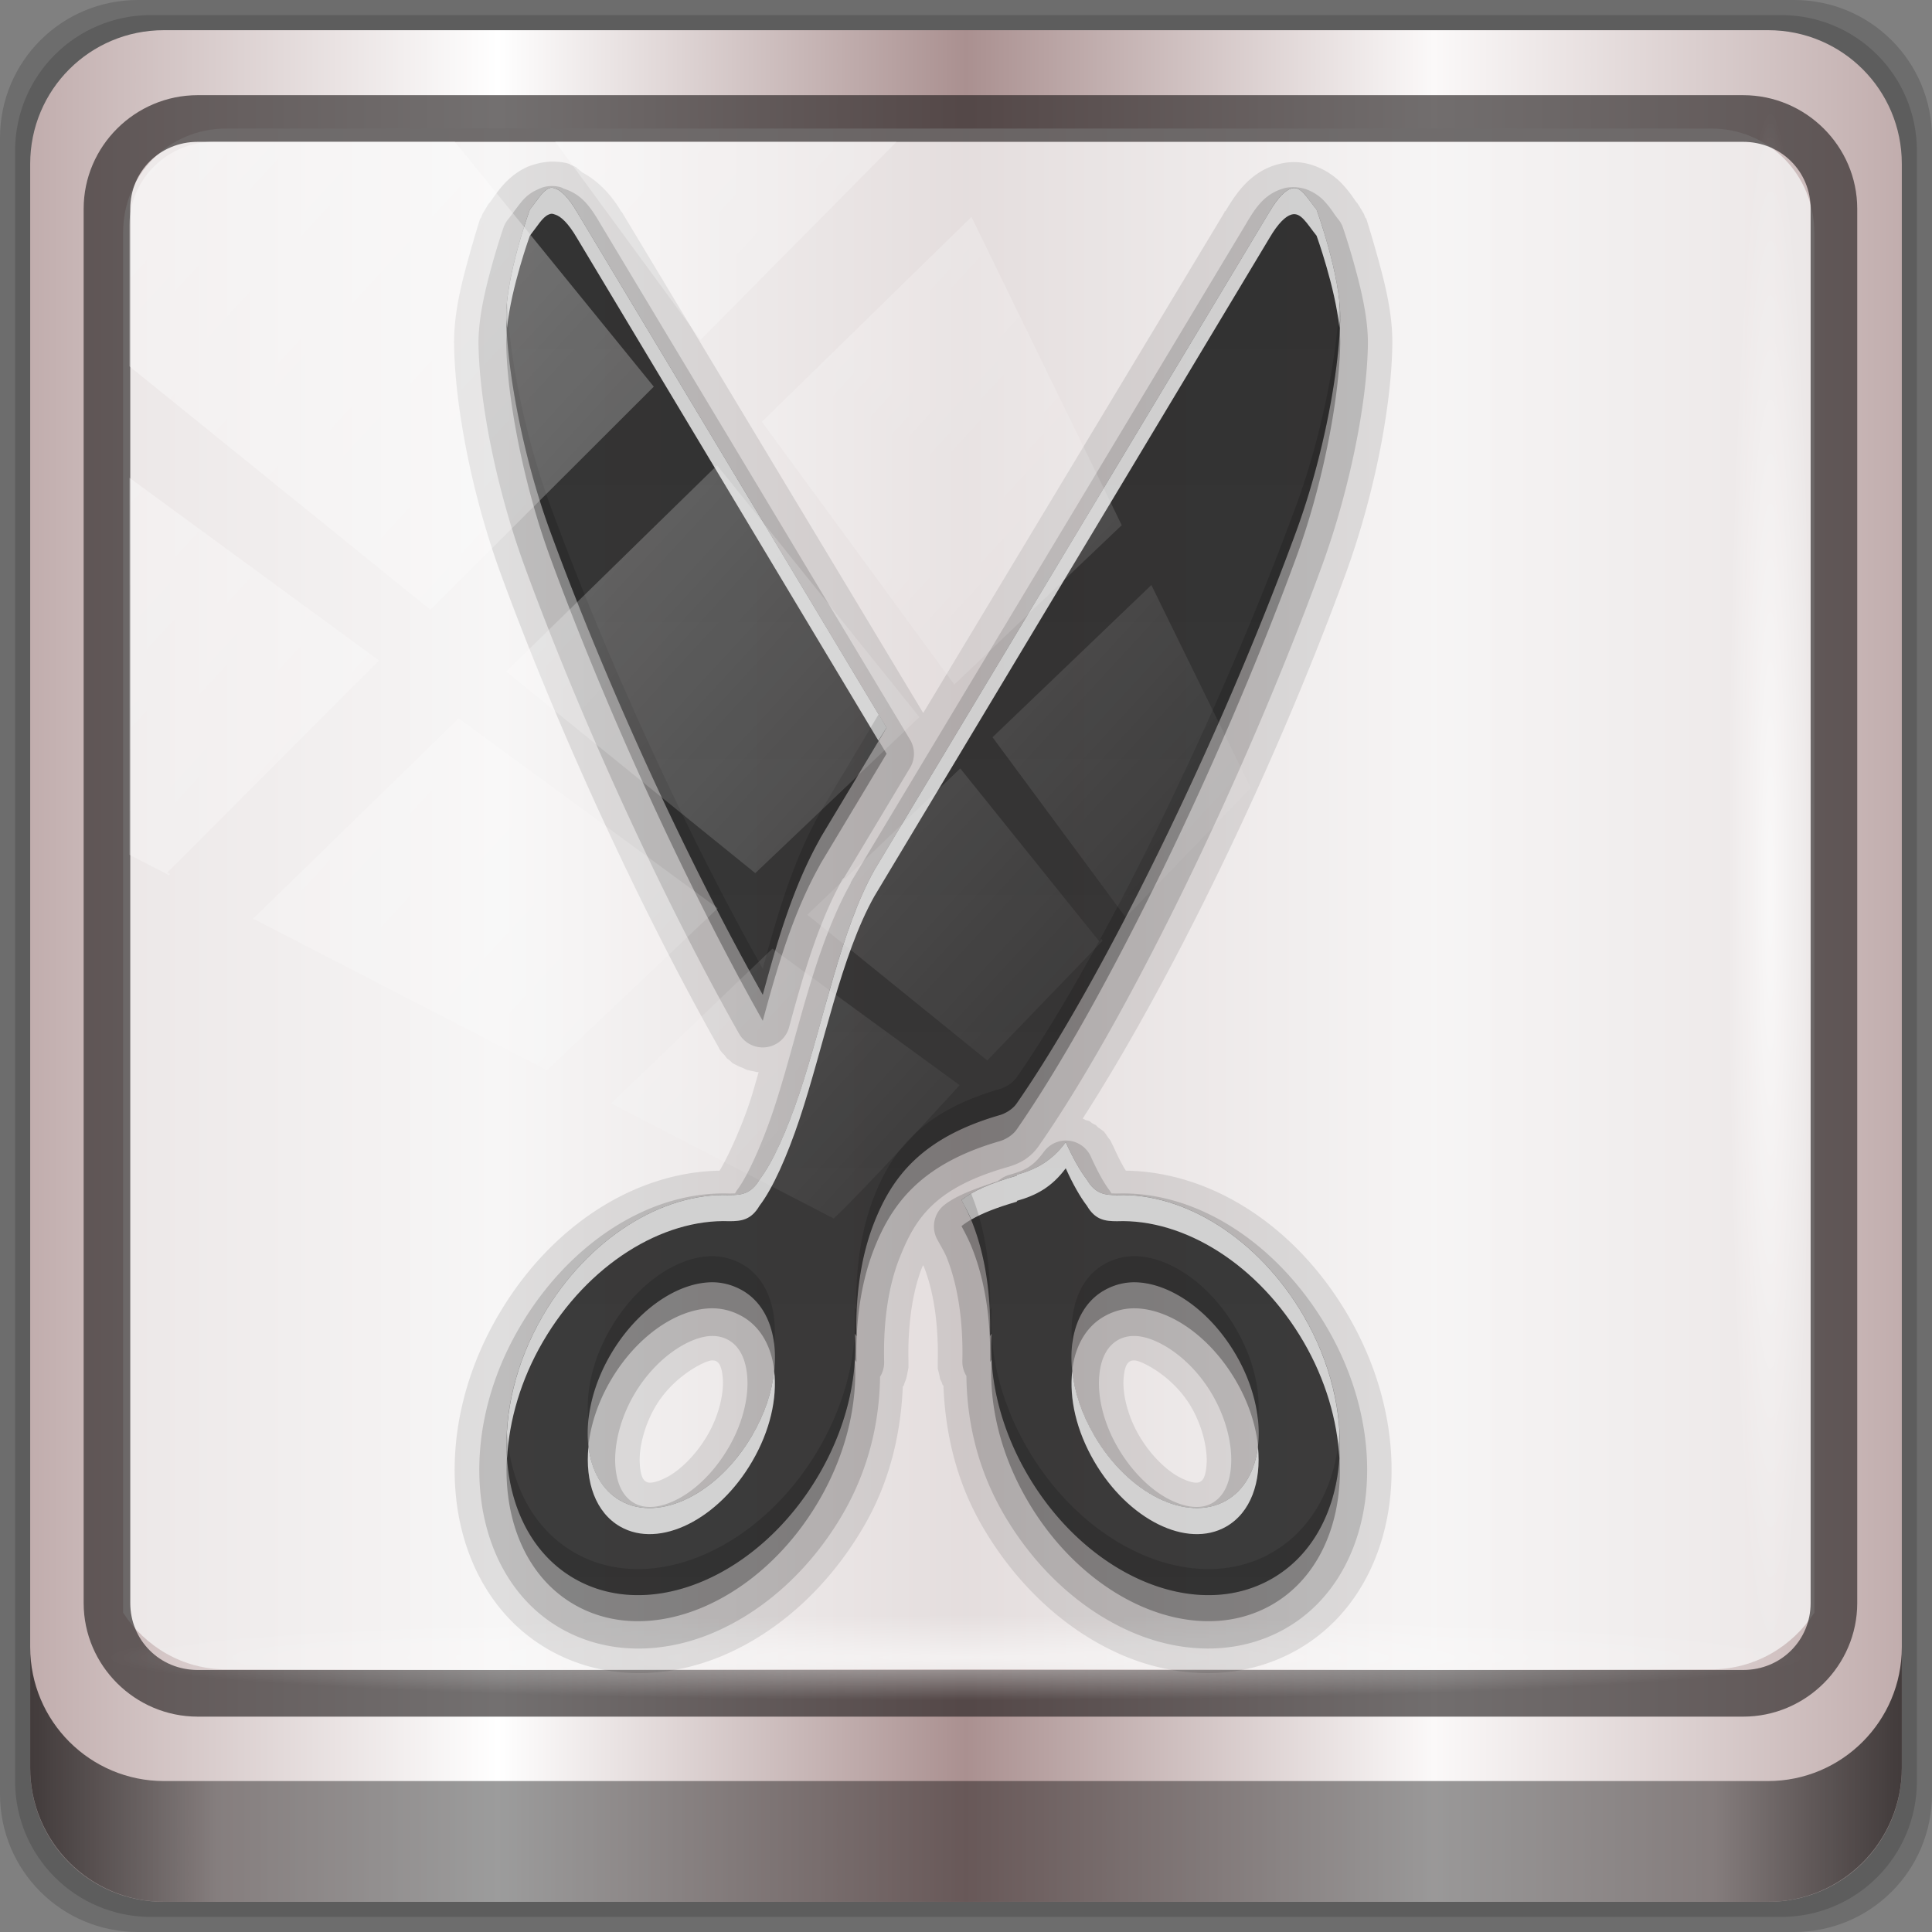<?xml version="1.0" encoding="UTF-8" standalone="no"?>
<!-- Created with Inkscape (http://www.inkscape.org/) -->

<svg
   xmlns:dc="http://purl.org/dc/elements/1.1/"
   xmlns:cc="http://creativecommons.org/ns#"
   xmlns:rdf="http://www.w3.org/1999/02/22-rdf-syntax-ns#"
   xmlns:svg="http://www.w3.org/2000/svg"
   xmlns="http://www.w3.org/2000/svg"
   xmlns:xlink="http://www.w3.org/1999/xlink"
   xmlns:sodipodi="http://sodipodi.sourceforge.net/DTD/sodipodi-0.dtd"
   xmlns:inkscape="http://www.inkscape.org/namespaces/inkscape"
   width="96"
   height="96"
   viewBox="0 0 96 96"
   version="1.1"
   id="svg1072"
   inkscape:version="0.92.1 r15371"
   sodipodi:docname="gtk-cut.svg">
  <rect x="0" y="0" width="96" height="96" fill="#808080" stroke="none"/>
  <defs
     id="defs1066">
    <linearGradient
       y2="47"
       x2="90"
       y1="47"
       x1="6"
       gradientTransform="matrix(1.107,0,0,1.107,-4.994,-3.621)"
       gradientUnits="userSpaceOnUse"
       id="linearGradient4071"
       xlink:href="#linearGradient6139-0"
       inkscape:collect="always" />
    <linearGradient
       id="linearGradient6139-0">
      <stop
         style="stop-color:#c1adad;stop-opacity:1;"
         offset="0"
         id="stop6141-2" />
      <stop
         id="stop6151-0"
         offset="0.25"
         style="stop-color:#ffffff;stop-opacity:1;" />
      <stop
         id="stop6147-1"
         offset="0.5"
         style="stop-color:#aa9090;stop-opacity:1;" />
      <stop
         style="stop-color:#fbf9f9;stop-opacity:1;"
         offset="0.75"
         id="stop6149-4" />
      <stop
         style="stop-color:#c1adad;stop-opacity:1;"
         offset="1"
         id="stop6143-4" />
    </linearGradient>
    <linearGradient
       gradientUnits="userSpaceOnUse"
       y2="88.172"
       x2="94.5"
       y1="88.172"
       x1="1.5"
       id="linearGradient4129"
       xlink:href="#linearGradient3832-0-6-1-1"
       inkscape:collect="always"
       gradientTransform="translate(0.149,0.415)" />
    <linearGradient
       id="linearGradient3832-0-6-1-1">
      <stop
         id="stop3834-6-3-7-1"
         offset="0"
         style="stop-color:#000000;stop-opacity:1;" />
      <stop
         style="stop-color:#000000;stop-opacity:0.588;"
         offset="0.1"
         id="stop3872-2-4" />
      <stop
         id="stop3844-6-2-7-6"
         offset="0.9"
         style="stop-color:#000000;stop-opacity:0.588;" />
      <stop
         id="stop3836-5-0-2-9"
         offset="1"
         style="stop-color:#000000;stop-opacity:1;" />
    </linearGradient>
    <radialGradient
       r="43.199"
       fy="44.893"
       fx="13.948"
       cy="44.893"
       cx="13.948"
       gradientTransform="matrix(0.975,0,0,0.049,34.048,80.582)"
       gradientUnits="userSpaceOnUse"
       id="radialGradient7462"
       xlink:href="#linearGradient3737"
       inkscape:collect="always" />
    <linearGradient
       id="linearGradient3737">
      <stop
         id="stop3739"
         style="stop-color:#ffffff;stop-opacity:1"
         offset="0" />
      <stop
         id="stop3741"
         style="stop-color:#ffffff;stop-opacity:0"
         offset="1" />
    </linearGradient>
    <radialGradient
       r="43.199"
       fy="44.893"
       fx="13.948"
       cy="44.893"
       cx="13.948"
       gradientTransform="matrix(0.888,0,0,0.049,31.96,-90.317)"
       gradientUnits="userSpaceOnUse"
       id="radialGradient7464"
       xlink:href="#linearGradient3737"
       inkscape:collect="always" />
    <linearGradient
       y2="14.514"
       x2="50.528"
       y1="-28.642"
       x1="2.771"
       gradientUnits="userSpaceOnUse"
       id="linearGradient4767"
       xlink:href="#linearGradient3737"
       inkscape:collect="always" />
    <clipPath
       clipPathUnits="userSpaceOnUse"
       id="clipPath4156-4-1">
      <path
         style="opacity:0.6;fill:#ffffff;fill-opacity:1;stroke:none"
         d="m 27.046,-55.695 -14.214,13.321 h 0.061 l 15.653,21.771 10.231,-10.546 C 38.562,-32.302 27.468,-54.819 27.046,-55.695 Z M 9.647,-39.383 -5.241,-25.321 15.988,-7.806 26.372,-18.383 Z m 31.491,12.951 -9.741,9.714 8.945,12.458 7.781,-7.555 z m -49.84,4.379 -13.754,12.982 26.283,13.846 0.061,-0.062 -0.123,-0.062 L 13.599,-5.401 -8.702,-22.053 Z m 38.015,7.401 -9.803,9.775 11.579,9.559 7.628,-7.401 -8.669,-11.009 z m 20.187,5.674 -7.383,7.216 6.188,8.542 5.82,-6.137 z m -32.195,6.322 -9.557,9.498 13.662,7.185 7.934,-7.678 z m 23.312,2.374 -7.107,6.938 8.363,6.907 5.361,-5.674 -0.061,-0.092 -0.092,0.123 -6.464,-8.203 z m -8.73,8.542 -7.505,7.339 10.354,5.458 c 1.397,-1.321 5.675,-6.123 5.851,-6.322 z"
         id="path4158-0-8"
         inkscape:connector-curvature="0" />
    </clipPath>
    <linearGradient
       x1="46.07"
       y1="0.921"
       x2="46.07"
       y2="17.478"
       id="linearGradient3916"
       xlink:href="#linearGradient3637"
       gradientUnits="userSpaceOnUse"
       gradientTransform="matrix(-2.669,0,0,3.169,171.994,18.593)" />
    <linearGradient
       id="linearGradient3637">
      <stop
         id="stop3639"
         style="stop-color:#131313;stop-opacity:1"
         offset="0" />
      <stop
         id="stop3641"
         style="stop-color:#212121;stop-opacity:1"
         offset="1" />
    </linearGradient>
  </defs>
  <sodipodi:namedview
     id="base"
     pagecolor="#ffffff"
     bordercolor="#666666"
     borderopacity="1.0"
     inkscape:pageopacity="0.0"
     inkscape:pageshadow="2"
     inkscape:zoom="3.5520834"
     inkscape:cx="35.544063"
     inkscape:cy="48"
     inkscape:document-units="px"
     inkscape:current-layer="g2574"
     showgrid="false"
     inkscape:showpageshadow="false"
     units="px"
     inkscape:lockguides="true"
     inkscape:window-width="1280"
     inkscape:window-height="972"
     inkscape:window-x="0"
     inkscape:window-y="26"
     inkscape:window-maximized="1">
    <sodipodi:guide
       position="0,0"
       orientation="0,96"
       id="guide1621"
       inkscape:locked="true" />
    <sodipodi:guide
       position="96,0"
       orientation="-96,0"
       id="guide1623"
       inkscape:locked="true" />
    <sodipodi:guide
       position="96,96"
       orientation="0,-96"
       id="guide1625"
       inkscape:locked="true" />
    <sodipodi:guide
       position="0,96"
       orientation="96,0"
       id="guide1627"
       inkscape:locked="true" />
  </sodipodi:namedview>
  <g
     inkscape:label="Livello 1"
     inkscape:groupmode="layer"
     id="layer1"
     transform="translate(0,-1026.52)">
    <g
       transform="translate(-0.149,1026.105)"
       style="display:inline"
       id="g2574">
      <path
         inkscape:connector-curvature="0"
         id="path3288"
         d="M 89.292,0.415 H 7.006 c -3.799,0 -6.857,3.058 -6.857,6.857 V 89.558 c 0,3.799 3.058,6.857 6.857,6.857 H 89.292 c 3.799,0 6.857,-3.058 6.857,-6.857 V 7.272 c 0,-3.799 -3.058,-6.857 -6.857,-6.857 z"
         style="display:inline;opacity:0.15;fill:#000000;fill-opacity:1;fill-rule:nonzero;stroke:none" />
      <path
         style="display:inline;opacity:0.15;fill:#000000;fill-opacity:1;fill-rule:nonzero;stroke:none"
         d="M 88.649,1.165 H 7.649 c -3.739,0 -6.75,3.01 -6.75,6.75 V 88.915 c 0,3.74 3.011,6.75 6.75,6.75 H 88.649 c 3.74,0 6.75,-3.01 6.75,-6.75 V 7.915 c 0,-3.739 -3.01,-6.75 -6.75,-6.75 z"
         id="path4085"
         inkscape:connector-curvature="0" />
      <path
         inkscape:connector-curvature="0"
         id="rect4251-1"
         d="M 88.006,1.915 H 8.292 c -3.68,0 -6.643,2.963 -6.643,6.643 V 88.272 c 0,3.68 2.963,6.643 6.643,6.643 H 88.006 c 3.68,0 6.643,-2.963 6.643,-6.643 V 8.558 c 0,-3.68 -2.963,-6.643 -6.643,-6.643 z"
         style="display:inline;fill:url(#linearGradient4071);fill-opacity:1;fill-rule:nonzero;stroke:none" />
      <path
         sodipodi:nodetypes="sscccsccscccsss"
         inkscape:connector-curvature="0"
         id="path3400-6"
         d="m 11.39,6.802 c -2.856,0 -5.124,2.288 -5.124,5.171 v 21.427 7.239 39.914 c 1.097,1.684 2.969,2.812 5.124,2.812 h 4.099 65.589 4.099 c 2.155,0 4.027,-1.127 5.124,-2.812 V 40.64 33.401 11.973 c 0,-2.883 -2.268,-5.171 -5.124,-5.171 z"
         style="display:inline;opacity:0.779;fill:#f5f3f3;fill-opacity:1;fill-rule:nonzero;stroke:none;stroke-width:1.03" />
      <path
         style="color:#000000;font-style:normal;font-variant:normal;font-weight:normal;font-stretch:normal;font-size:medium;line-height:normal;font-family:Sans;-inkscape-font-specification:Sans;text-indent:0;text-align:start;text-decoration:none;text-decoration-line:none;letter-spacing:normal;word-spacing:normal;text-transform:none;writing-mode:lr-tb;direction:ltr;baseline-shift:baseline;text-anchor:start;display:inline;overflow:visible;visibility:visible;fill:#241f1f;fill-opacity:0.633;stroke:none;stroke-width:2.376;marker:none;enable-background:accumulate"
         d="m 9.974,5.144 c -3.117,0 -5.668,2.54 -5.668,5.646 v 69.278 c 0,3.106 2.551,5.646 5.668,5.646 H 86.766 c 3.117,0 5.668,-2.54 5.668,-5.646 V 10.79 c 0,-3.106 -2.551,-5.646 -5.668,-5.646 z m 0,2.319 H 86.766 c 1.888,0 3.352,1.48 3.352,3.327 v 69.278 c 0,1.846 -1.464,3.327 -3.352,3.327 H 9.974 c -1.888,0 -3.352,-1.48 -3.352,-3.327 V 10.79 c 0,-1.846 1.464,-3.327 3.352,-3.327 z"
         id="path4989"
         inkscape:connector-curvature="0" />
      <path
         id="path4118"
         d="m 1.649,82.259 v 6 c 0,3.68 2.976,6.656 6.656,6.656 H 87.993 c 3.68,0 6.656,-2.976 6.656,-6.656 v -6 c 0,3.68 -2.976,6.656 -6.656,6.656 H 8.305 c -3.68,0 -6.656,-2.976 -6.656,-6.656 z"
         style="display:inline;opacity:0.658;fill:url(#linearGradient4129);fill-opacity:1;fill-rule:nonzero;stroke:none"
         inkscape:connector-curvature="0" />
      <rect
         ry="4.25"
         rx="0"
         y="80.665"
         x="5.524"
         height="4.25"
         width="84.25"
         id="rect4131"
         style="opacity:0.55;fill:url(#radialGradient7462);fill-opacity:1;stroke:none" />
      <rect
         transform="rotate(90)"
         style="opacity:0.669;fill:url(#radialGradient7464);fill-opacity:1;stroke:none"
         id="rect4141"
         width="76.75"
         height="4.25"
         x="5.975"
         y="-90.234"
         rx="0"
         ry="4.25" />
      <g
         transform="matrix(1.295,0,0,1.295,-16.137,-16.159)"
         style="display:inline"
         id="g879">
        <path
           inkscape:connector-curvature="0"
           style="display:inline;opacity:0.1;fill:#000000;fill-opacity:1;stroke:none"
           id="path3946"
           d="m 33.812,19 c -0.502,-0.011 -0.99,0.197 -0.969,0.188 -0.624,0.27 -0.998,0.744 -1.125,0.906 -0.161,0.205 -0.268,0.371 -0.344,0.469 -0.006,0.007 -0.026,0.025 -0.031,0.031 -0.031,0.039 -0.061,0.092 -0.062,0.094 -0.002,0.002 -0.092,0.154 -0.094,0.156 -0.002,0.003 -0.092,0.154 -0.094,0.156 -0.001,0.003 -0.061,0.154 -0.062,0.156 A 0.949,0.949 0 0 0 31,21.188 c 0,0 -0.219,0.68 -0.469,1.594 -0.246,0.901 -0.549,2.056 -0.531,3.25 0.035,2.346 0.67,5.729 1.812,8.844 2.292,6.25 5.472,13.03 8.312,18.062 0.001,0.002 0.061,0.123 0.062,0.125 0.001,0.002 0.092,0.123 0.094,0.125 0.002,0.002 0.092,0.092 0.094,0.094 0.002,0.002 0.092,0.123 0.094,0.125 0.002,0.002 0.123,0.092 0.125,0.094 0.002,0.002 0.092,0.092 0.094,0.094 0.002,0.001 0.123,0.061 0.125,0.062 0.002,0.001 0.123,0.061 0.125,0.062 0.002,0.001 0.154,0.062 0.156,0.062 0.002,9.12e-4 0.123,0.062 0.125,0.062 0.002,7.5e-4 0.123,0.031 0.125,0.031 0.002,5.85e-4 0.154,0.031 0.156,0.031 0.002,4.16e-4 0.123,0.031 0.125,0.031 9.52e-4,9.8e-5 0.035,-0.002 0.062,0 -0.109,0.371 -0.229,0.814 -0.344,1.156 -0.403,1.205 -0.962,2.327 -1.156,2.625 -3.357,0.063 -6.552,2.219 -8.5,5.562 -1.336,2.292 -1.872,4.815 -1.594,7.125 0.279,2.318 1.433,4.487 3.531,5.688 2.089,1.195 4.567,1.14 6.719,0.219 2.139,-0.915 4.044,-2.653 5.375,-4.938 1.021,-1.751 1.424,-3.605 1.5,-5.375 3.41e-4,-6.55e-4 0.023,-0.015 0.031,-0.031 0.019,-0.039 0.031,-0.092 0.031,-0.094 9.71e-4,-0.002 0.062,-0.154 0.062,-0.156 8.01e-4,-0.002 0.031,-0.123 0.031,-0.125 6.26e-4,-0.002 0.031,-0.154 0.031,-0.156 4.48e-4,-0.002 0.031,-0.154 0.031,-0.156 2.67e-4,-0.002 -8.5e-5,-0.123 0,-0.125 8.5e-5,-0.003 9.8e-5,-0.154 0,-0.156 -0.027,-1.109 0.095,-2.495 0.531,-3.594 0.01,-0.026 0.021,-0.037 0.031,-0.062 0.005,0.012 0.027,0.053 0.031,0.062 0.436,1.099 0.558,2.485 0.531,3.594 a 0.949,0.949 0 0 0 0,0.031 c -2.6e-5,0.002 -1.39e-4,0.123 0,0.125 1.39e-4,0.002 -3.03e-4,0.154 0,0.156 3.03e-4,0.002 0.031,0.123 0.031,0.125 4.65e-4,0.002 0.031,0.123 0.031,0.125 6.25e-4,0.002 0.03,0.154 0.031,0.156 7.82e-4,0.002 0.062,0.123 0.062,0.125 6.55e-4,0.002 0.013,0.057 0.031,0.094 4.2e-4,0.011 0.031,0.02 0.031,0.031 0.071,1.782 0.473,3.643 1.5,5.406 1.331,2.285 3.236,4.022 5.375,4.938 2.152,0.921 4.63,0.976 6.719,-0.219 2.098,-1.2 3.252,-3.37 3.531,-5.688 0.278,-2.31 -0.258,-4.833 -1.594,-7.125 -1.954,-3.354 -5.163,-5.513 -8.531,-5.562 -0.115,-0.177 -0.274,-0.475 -0.469,-0.906 -9.21e-4,-0.002 -0.061,-0.123 -0.062,-0.125 -0.001,-0.002 -0.061,-0.123 -0.062,-0.125 -0.001,-0.002 -0.092,-0.123 -0.094,-0.125 -0.001,-0.002 -0.061,-0.092 -0.062,-0.094 -0.002,-0.002 -0.092,-0.123 -0.094,-0.125 -0.002,-0.002 -0.123,-0.092 -0.125,-0.094 -0.002,-0.002 -0.092,-0.061 -0.094,-0.062 -0.002,-0.001 -0.092,-0.092 -0.094,-0.094 -0.002,-0.001 -0.123,-0.061 -0.125,-0.062 -0.002,-0.001 -0.123,-0.093 -0.125,-0.094 -0.002,-10e-4 -0.123,-0.03 -0.125,-0.031 -0.002,-8.84e-4 -0.123,-0.062 -0.125,-0.062 C 57.411,50.608 61.382,42.525 64.188,34.875 65.33,31.76 65.965,28.377 66,26.031 66.018,24.837 65.715,23.682 65.469,22.781 65.219,21.867 65,21.188 65,21.188 A 0.949,0.949 0 0 0 64.969,21.156 C 64.968,21.154 64.908,21.003 64.906,21 64.905,20.997 64.814,20.846 64.812,20.844 64.811,20.841 64.72,20.69 64.719,20.688 c -0.001,-0.002 -0.031,-0.054 -0.062,-0.094 -0.004,-0.005 -0.027,-0.026 -0.031,-0.031 -0.087,-0.115 -0.243,-0.382 -0.562,-0.719 -0.206,-0.217 -0.506,-0.453 -0.906,-0.625 -0.509,-0.219 -1.04,-0.27 -1.625,-0.094 -0.977,0.294 -1.516,1.065 -1.938,1.781 -0.003,0.005 -0.028,-0.005 -0.031,0 V 20.938 L 48,40.156 36.438,20.938 c -0.007,-0.012 -0.024,-0.019 -0.031,-0.031 -0.342,-0.581 -0.825,-1.134 -1.5,-1.5 C 34.906,19.406 34.884,19.384 34.875,19.375 34.827,19.35 34.8,19.304 34.75,19.281 34.717,19.256 34.711,19.233 34.688,19.219 34.608,19.17 34.539,19.151 34.469,19.125 34.456,19.12 34.45,19.098 34.438,19.094 34.266,19.033 34.061,19.005 33.812,19 Z m 6.062,46 c 0.099,-0.004 0.146,0.007 0.188,0.031 0.074,0.042 0.213,0.137 0.25,0.688 0.035,0.52 -0.128,1.358 -0.594,2.156 -0.47,0.807 -1.114,1.387 -1.594,1.625 -0.519,0.258 -0.7,0.185 -0.75,0.156 -0.076,-0.043 -0.213,-0.129 -0.25,-0.688 -0.036,-0.53 0.133,-1.396 0.594,-2.188 C 38.414,65.588 39.634,65.01 39.875,65 Z m 16.25,0 c 0.241,0.01 1.461,0.588 2.156,1.781 0.461,0.791 0.629,1.657 0.594,2.188 -0.037,0.558 -0.174,0.644 -0.25,0.688 -0.05,0.029 -0.231,0.101 -0.75,-0.156 -0.48,-0.238 -1.123,-0.818 -1.594,-1.625 -0.465,-0.799 -0.629,-1.637 -0.594,-2.156 0.037,-0.55 0.176,-0.645 0.25,-0.688 C 55.979,65.007 56.026,64.996 56.125,65 Z" />
        <path
           inkscape:connector-curvature="0"
           style="display:inline;opacity:0.15;fill:#000000;fill-opacity:1;stroke:none"
           id="path3942"
           d="m 33.781,19.938 c -0.31,-0.007 -0.467,0.084 -0.562,0.125 -0.42,0.181 -0.601,0.435 -0.75,0.625 -0.149,0.19 -0.263,0.36 -0.375,0.5 A 1.048,1.048 0 0 0 31.906,21.5 c 0,0 -0.227,0.649 -0.469,1.531 -0.241,0.882 -0.515,1.988 -0.5,3 0.033,2.173 0.676,5.518 1.781,8.531 2.271,6.194 5.41,12.93 8.219,17.906 A 1.048,1.048 0 0 0 42.844,52.25 c 0.529,-1.95 1.108,-4.007 2.062,-5.719 A 1.048,1.048 0 0 0 44.938,46.5 1.048,1.048 0 0 0 44.969,46.469 L 47.5,42.25 a 1.048,1.048 0 0 0 0,-1.062 L 35.625,21.406 c -0.402,-0.69 -0.742,-1.165 -1.438,-1.375 0.024,0.007 -0.096,-0.087 -0.406,-0.094 z m 28.031,0.094 c -0.696,0.21 -1.036,0.685 -1.438,1.375 l -15.156,25.25 a 1.048,1.048 0 0 0 0,0.031 c -1.431,2.548 -2.069,6.027 -2.969,8.719 -0.449,1.342 -1.025,2.576 -1.375,3.031 a 1.048,1.048 0 0 0 -0.062,0.094 c -0.076,0.13 -0.057,0.073 -0.031,0.062 0.022,-0.009 -0.053,-0.004 -0.188,0 -0.022,7.19e-4 -0.003,0 -0.031,0 -3.067,-0.105 -6.176,1.92 -8.062,5.156 -1.238,2.125 -1.72,4.447 -1.469,6.531 0.251,2.084 1.265,3.972 3.062,5 1.794,1.026 3.947,0.982 5.875,0.156 1.928,-0.825 3.701,-2.41 4.938,-4.531 1.002,-1.72 1.414,-3.541 1.438,-5.281 A 1.048,1.048 0 0 0 46.5,65.031 c -0.029,-1.187 0.082,-2.68 0.594,-3.969 0.608,-1.531 1.347,-2.67 4.094,-3.469 0.498,-0.135 0.936,-0.357 1.281,-0.875 3.317,-4.773 7.798,-13.935 10.812,-22.156 1.105,-3.013 1.748,-6.358 1.781,-8.531 0.015,-1.012 -0.259,-2.118 -0.5,-3 C 64.321,22.149 64.094,21.5 64.094,21.5 a 1.048,1.048 0 0 0 -0.188,-0.312 C 63.751,20.993 63.633,20.771 63.375,20.5 63.246,20.364 63.055,20.212 62.781,20.094 62.507,19.976 62.118,19.939 61.812,20.031 Z M 53.531,56.562 A 1.048,1.048 0 0 0 52.625,57 c -0.411,0.555 -0.706,0.703 -1.312,0.875 a 1.048,1.048 0 0 0 -0.375,0.188 1.048,1.048 0 0 0 -0.094,0.062 c -0.803,0.268 -1.546,0.527 -2.031,0.906 a 1.048,1.048 0 0 0 -0.281,1.312 c 0.142,0.266 0.287,0.497 0.375,0.719 0.511,1.289 0.623,2.781 0.594,3.969 a 1.048,1.048 0 0 0 0.156,0.562 c 0.018,1.749 0.429,3.582 1.438,5.312 1.236,2.121 3.009,3.706 4.938,4.531 1.928,0.825 4.081,0.87 5.875,-0.156 1.797,-1.028 2.812,-2.916 3.062,-5 C 65.22,68.197 64.738,65.875 63.5,63.75 c -1.886,-3.237 -4.996,-5.261 -8.062,-5.156 -0.028,0 -0.009,7.19e-4 -0.031,0 -0.134,-0.004 -0.209,-0.009 -0.188,0 0.025,0.011 0.045,0.067 -0.031,-0.062 A 1.048,1.048 0 0 0 55.125,58.438 c -0.187,-0.243 -0.44,-0.7 -0.688,-1.25 a 1.048,1.048 0 0 0 -0.906,-0.625 z m -13.688,7.5 c 0.235,-0.01 0.47,0.032 0.688,0.156 0.392,0.224 0.668,0.683 0.719,1.438 0.051,0.754 -0.164,1.736 -0.719,2.688 -0.555,0.953 -1.304,1.655 -2,2 -0.696,0.345 -1.24,0.345 -1.625,0.125 -0.387,-0.222 -0.668,-0.674 -0.719,-1.438 -0.051,-0.764 0.165,-1.769 0.719,-2.719 0.834,-1.431 2.126,-2.217 2.938,-2.25 z m 16.312,0 c 0.811,0.033 2.104,0.819 2.938,2.25 0.553,0.95 0.77,1.955 0.719,2.719 -0.051,0.764 -0.331,1.216 -0.719,1.438 -0.385,0.22 -0.929,0.22 -1.625,-0.125 -0.696,-0.345 -1.445,-1.047 -2,-2 -0.555,-0.952 -0.77,-1.933 -0.719,-2.688 0.051,-0.754 0.327,-1.213 0.719,-1.438 0.218,-0.125 0.452,-0.166 0.688,-0.156 z" />
        <path
           style="display:inline;opacity:0.3;fill:#000000;fill-opacity:1;stroke:none"
           id="path3936"
           inkscape:connector-curvature="0"
           d="m 33.75,21 c -0.041,-8.97e-4 -0.085,0.014 -0.125,0.031 -0.24,0.104 -0.431,0.452 -0.719,0.812 0,0 -0.93,2.554 -0.906,4.156 0.03,1.98 0.628,5.298 1.688,8.188 2.248,6.131 5.382,12.868 8.156,17.781 C 42.378,49.997 42.984,47.866 44.031,46 A 2.412,2.412 0 0 1 44.062,45.938 L 46.594,41.719 34.719,21.938 C 34.378,21.353 34.093,21.097 33.875,21.031 33.83,21.018 33.791,21.001 33.75,21 Z m 28.375,0.031 c -0.218,0.066 -0.503,0.321 -0.844,0.906 L 46.125,47.188 c -1.283,2.286 -1.939,5.763 -2.875,8.562 -0.468,1.4 -1.019,2.646 -1.531,3.312 -0.319,0.545 -0.694,0.594 -1.156,0.594 -2.57,-0.1 -5.426,1.656 -7.156,4.625 -2.261,3.879 -1.718,8.414 1.219,10.094 2.937,1.68 7.114,-0.121 9.375,-4 1.041,-1.786 1.484,-3.692 1.375,-5.406 l 0.062,0.094 c -0.031,-1.28 0.1,-2.894 0.688,-4.375 0.674,-1.699 1.786,-3.223 4.781,-4.094 0.258,-0.07 0.538,-0.245 0.688,-0.469 C 54.803,51.508 59.328,42.326 62.312,34.188 63.372,31.298 63.97,27.98 64,26 64.024,24.398 63.094,21.844 63.094,21.844 62.71,21.363 62.488,20.922 62.125,21.031 Z M 53.469,57.625 c -0.548,0.739 -1.152,1.045 -1.875,1.25 v 0.031 c -1.055,0.307 -1.687,0.595 -2.125,0.938 0.147,0.275 0.292,0.556 0.406,0.844 0.588,1.481 0.719,3.095 0.688,4.375 l 0.062,-0.094 c -0.109,1.715 0.334,3.621 1.375,5.406 2.261,3.879 6.438,5.68 9.375,4 2.937,-1.68 3.479,-6.214 1.219,-10.094 -1.73,-2.969 -4.586,-4.725 -7.156,-4.625 -0.462,0 -0.837,-0.048 -1.156,-0.594 -0.265,-0.345 -0.543,-0.838 -0.812,-1.438 z M 39.812,63 c 0.444,-0.018 0.874,0.097 1.25,0.312 1.506,0.861 1.674,3.334 0.375,5.562 -1.299,2.229 -3.557,3.361 -5.062,2.5 C 34.869,70.514 34.701,68.01 36,65.781 36.974,64.11 38.481,63.054 39.812,63 Z m 16.375,0 c 1.332,0.054 2.838,1.11 3.812,2.781 1.299,2.229 1.131,4.732 -0.375,5.594 -1.506,0.861 -3.764,-0.271 -5.062,-2.5 -1.299,-2.229 -1.131,-4.701 0.375,-5.562 0.376,-0.215 0.806,-0.331 1.25,-0.312 z" />
        <path
           style="display:inline;opacity:0.716;fill:url(#linearGradient3916);fill-opacity:1;stroke:none"
           id="path3113"
           inkscape:connector-curvature="0"
           d="m 33.75,20 c -0.041,-8.97e-4 -0.085,0.014 -0.125,0.031 -0.24,0.104 -0.431,0.452 -0.719,0.812 0,0 -0.93,2.554 -0.906,4.156 0.03,1.98 0.628,5.298 1.688,8.188 2.248,6.131 5.382,12.868 8.156,17.781 C 42.378,48.997 42.984,46.866 44.031,45 A 2.412,2.412 0 0 1 44.062,44.938 L 46.594,40.719 34.719,20.938 C 34.378,20.353 34.093,20.097 33.875,20.031 33.83,20.018 33.791,20.001 33.75,20 Z m 28.375,0.031 c -0.218,0.066 -0.503,0.321 -0.844,0.906 L 46.125,46.188 c -1.283,2.286 -1.939,5.763 -2.875,8.562 -0.468,1.4 -1.019,2.646 -1.531,3.312 -0.319,0.545 -0.694,0.594 -1.156,0.594 -2.57,-0.1 -5.426,1.656 -7.156,4.625 -2.261,3.879 -1.718,8.414 1.219,10.094 2.937,1.68 7.114,-0.121 9.375,-4 1.041,-1.786 1.484,-3.692 1.375,-5.406 l 0.062,0.094 c -0.031,-1.28 0.1,-2.894 0.688,-4.375 0.674,-1.699 1.786,-3.223 4.781,-4.094 0.258,-0.07 0.538,-0.245 0.688,-0.469 C 54.803,50.508 59.328,41.326 62.312,33.188 63.372,30.298 63.97,26.98 64,25 64.024,23.398 63.094,20.844 63.094,20.844 62.71,20.363 62.488,19.922 62.125,20.031 Z M 53.469,56.625 c -0.548,0.739 -1.152,1.045 -1.875,1.25 v 0.031 c -1.055,0.307 -1.687,0.595 -2.125,0.938 0.147,0.275 0.292,0.556 0.406,0.844 0.588,1.481 0.719,3.095 0.688,4.375 l 0.062,-0.094 c -0.109,1.715 0.334,3.621 1.375,5.406 2.261,3.879 6.438,5.68 9.375,4 2.937,-1.68 3.479,-6.214 1.219,-10.094 -1.73,-2.969 -4.586,-4.725 -7.156,-4.625 -0.462,0 -0.837,-0.048 -1.156,-0.594 -0.265,-0.345 -0.543,-0.838 -0.812,-1.438 z M 39.812,62 c 0.444,-0.018 0.874,0.097 1.25,0.312 1.506,0.861 1.674,3.334 0.375,5.562 -1.299,2.229 -3.557,3.361 -5.062,2.5 C 34.869,69.514 34.701,67.01 36,64.781 36.974,63.11 38.481,62.054 39.812,62 Z m 16.375,0 c 1.332,0.054 2.838,1.11 3.812,2.781 1.299,2.229 1.131,4.732 -0.375,5.594 -1.506,0.861 -3.764,-0.271 -5.062,-2.5 -1.299,-2.229 -1.131,-4.701 0.375,-5.562 0.376,-0.215 0.806,-0.331 1.25,-0.312 z" />
        <path
           style="display:inline;opacity:0.75;fill:#ffffff;fill-opacity:1;stroke:none"
           id="path3918"
           inkscape:connector-curvature="0"
           d="m 33.75,20 c -0.041,-8.97e-4 -0.085,0.014 -0.125,0.031 -0.24,0.104 -0.431,0.452 -0.719,0.812 0,0 -0.93,2.554 -0.906,4.156 0.002,0.108 0.026,0.259 0.031,0.375 0.162,-1.562 0.875,-3.531 0.875,-3.531 0.288,-0.361 0.479,-0.709 0.719,-0.812 C 33.665,21.014 33.709,20.999 33.75,21 c 0.041,8.97e-4 0.08,0.018 0.125,0.031 0.218,0.066 0.503,0.321 0.844,0.906 l 11.562,19.281 0.312,-0.5 -11.875,-19.781 C 34.378,20.353 34.093,20.097 33.875,20.031 33.83,20.018 33.791,20.001 33.75,20 Z m 28.375,0.031 c -0.218,0.066 -0.503,0.321 -0.844,0.906 L 46.125,46.188 c -1.283,2.286 -1.939,5.763 -2.875,8.562 -0.468,1.4 -1.019,2.646 -1.531,3.312 -0.319,0.545 -0.694,0.594 -1.156,0.594 -2.57,-0.1 -5.426,1.656 -7.156,4.625 -1.047,1.797 -1.49,3.74 -1.375,5.469 0.081,-1.454 0.527,-3.014 1.375,-4.469 1.73,-2.969 4.586,-4.725 7.156,-4.625 0.462,0 0.837,-0.048 1.156,-0.594 0.512,-0.667 1.063,-1.913 1.531,-3.312 0.936,-2.8 1.592,-6.277 2.875,-8.562 l 15.156,-25.25 c 0.341,-0.585 0.626,-0.841 0.844,-0.906 0.363,-0.109 0.585,0.332 0.969,0.812 0,0 0.713,1.969 0.875,3.531 C 63.974,25.259 63.998,25.108 64,25 64.024,23.398 63.094,20.844 63.094,20.844 62.71,20.363 62.488,19.922 62.125,20.031 Z M 53.469,56.625 c -0.548,0.739 -1.152,1.045 -1.875,1.25 v 0.031 c -1.055,0.307 -1.687,0.595 -2.125,0.938 0.131,0.246 0.267,0.494 0.375,0.75 0.412,-0.24 0.959,-0.457 1.75,-0.688 V 58.875 c 0.723,-0.205 1.327,-0.511 1.875,-1.25 0.27,0.6 0.548,1.093 0.812,1.438 0.319,0.545 0.694,0.594 1.156,0.594 2.57,-0.1 5.426,1.656 7.156,4.625 0.848,1.455 1.294,3.015 1.375,4.469 0.115,-1.729 -0.328,-3.672 -1.375,-5.469 -1.73,-2.969 -4.586,-4.725 -7.156,-4.625 -0.462,0 -0.837,-0.048 -1.156,-0.594 -0.265,-0.345 -0.543,-0.838 -0.812,-1.438 z m -11.188,8.781 c -0.085,0.798 -0.363,1.643 -0.844,2.469 -1.299,2.229 -3.557,3.361 -5.062,2.5 -0.696,-0.398 -1.107,-1.152 -1.219,-2.062 -0.136,1.353 0.278,2.524 1.219,3.062 1.506,0.861 3.764,-0.271 5.062,-2.5 0.692,-1.187 0.965,-2.424 0.844,-3.469 z m 11.438,0 c -0.121,1.045 0.152,2.282 0.844,3.469 1.299,2.229 3.557,3.361 5.062,2.5 0.941,-0.538 1.354,-1.709 1.219,-3.062 -0.112,0.91 -0.523,1.664 -1.219,2.062 -1.506,0.861 -3.764,-0.271 -5.062,-2.5 -0.481,-0.825 -0.759,-1.671 -0.844,-2.469 z" />
        <path
           style="display:inline;opacity:0.15;fill:#000000;fill-opacity:1;stroke:none"
           id="path3927"
           inkscape:connector-curvature="0"
           d="M 32.031,24.406 C 32.01,24.617 31.997,24.81 32,25 c 0.03,1.98 0.628,5.298 1.688,8.188 2.248,6.131 5.382,12.868 8.156,17.781 0.534,-1.972 1.14,-4.103 2.188,-5.969 a 2.412,2.412 0 0 1 0.031,-0.062 l 2.531,-4.219 -0.312,-0.5 -2.219,3.719 A 2.412,2.412 0 0 0 44.031,44 c -1.048,1.866 -1.653,3.997 -2.188,5.969 C 39.07,45.055 35.936,38.318 33.688,32.188 32.691,29.469 32.122,26.412 32.031,24.406 Z m 31.938,0 c -0.091,2.006 -0.659,5.062 -1.656,7.781 -2.985,8.139 -7.51,17.32 -10.719,21.938 -0.149,0.224 -0.43,0.399 -0.688,0.469 -2.995,0.871 -4.107,2.395 -4.781,4.094 -0.588,1.481 -0.719,3.095 -0.688,4.375 0.051,-1.063 0.247,-2.264 0.688,-3.375 0.674,-1.699 1.786,-3.223 4.781,-4.094 0.258,-0.07 0.538,-0.245 0.688,-0.469 C 54.803,50.508 59.328,41.326 62.312,33.188 63.372,30.298 63.97,26.98 64,25 64.003,24.81 63.99,24.617 63.969,24.406 Z M 45.438,63.062 45.375,62.969 c 0.021,0.326 0.02,0.662 0,1 l 0.062,0.094 c -0.008,-0.32 -0.017,-0.646 0,-1 z M 45.375,63.969 C 45.292,65.407 44.843,66.929 44,68.375 c -2.261,3.879 -6.438,5.68 -9.375,4 -1.568,-0.897 -2.453,-2.603 -2.594,-4.594 -0.125,2.41 0.766,4.548 2.594,5.594 2.937,1.68 7.114,-0.121 9.375,-4 1.041,-1.786 1.484,-3.692 1.375,-5.406 z m 4.469,-5.375 c -0.137,0.08 -0.266,0.164 -0.375,0.25 0.147,0.275 0.292,0.556 0.406,0.844 0.441,1.111 0.636,2.312 0.688,3.375 0.031,-1.28 -0.1,-2.894 -0.688,-4.375 -0.012,-0.03 -0.019,-0.064 -0.031,-0.094 z m 0.719,4.469 c 0.017,0.354 0.008,0.68 0,1 l 0.062,-0.094 c -0.02,-0.338 -0.021,-0.674 0,-1 z m 0.062,0.906 c -0.109,1.715 0.334,3.621 1.375,5.406 2.261,3.879 6.438,5.68 9.375,4 1.827,-1.045 2.719,-3.183 2.594,-5.594 -0.14,1.991 -1.025,3.697 -2.594,4.594 -2.937,1.68 -7.114,-0.121 -9.375,-4 -0.843,-1.446 -1.292,-2.968 -1.375,-4.406 z M 39.812,61 c -1.332,0.054 -2.838,1.11 -3.812,2.781 -0.692,1.187 -0.965,2.447 -0.844,3.5 0.085,-0.804 0.363,-1.674 0.844,-2.5 0.974,-1.671 2.481,-2.727 3.812,-2.781 0.444,-0.018 0.874,0.097 1.25,0.312 0.696,0.398 1.107,1.159 1.219,2.062 C 42.417,63.031 42.004,61.851 41.062,61.312 40.686,61.097 40.256,60.982 39.812,61 Z m 16.375,0 c -0.444,-0.018 -0.874,0.097 -1.25,0.312 -0.941,0.538 -1.354,1.718 -1.219,3.062 0.112,-0.903 0.523,-1.664 1.219,-2.062 0.376,-0.215 0.806,-0.331 1.25,-0.312 1.332,0.054 2.838,1.11 3.812,2.781 0.481,0.826 0.759,1.696 0.844,2.5 C 60.965,66.228 60.692,64.968 60,63.781 59.026,62.11 57.519,61.054 56.188,61 Z" />
      </g>
      <rect
         clip-path="url(#clipPath4156-4-1)"
         ry="3.957"
         rx="3.957"
         y="-30"
         x="2"
         height="69.024"
         width="75.966"
         id="rect4146"
         style="opacity:0.388;fill:url(#linearGradient4767);fill-opacity:1;stroke:none"
         transform="matrix(1.069,0,0,1.048,4.444,38.894)" />
    </g>
    <g
       id="layer6"
       style="display:inline"
       transform="translate(-62.499,1026.521)" />
  </g>
</svg>
